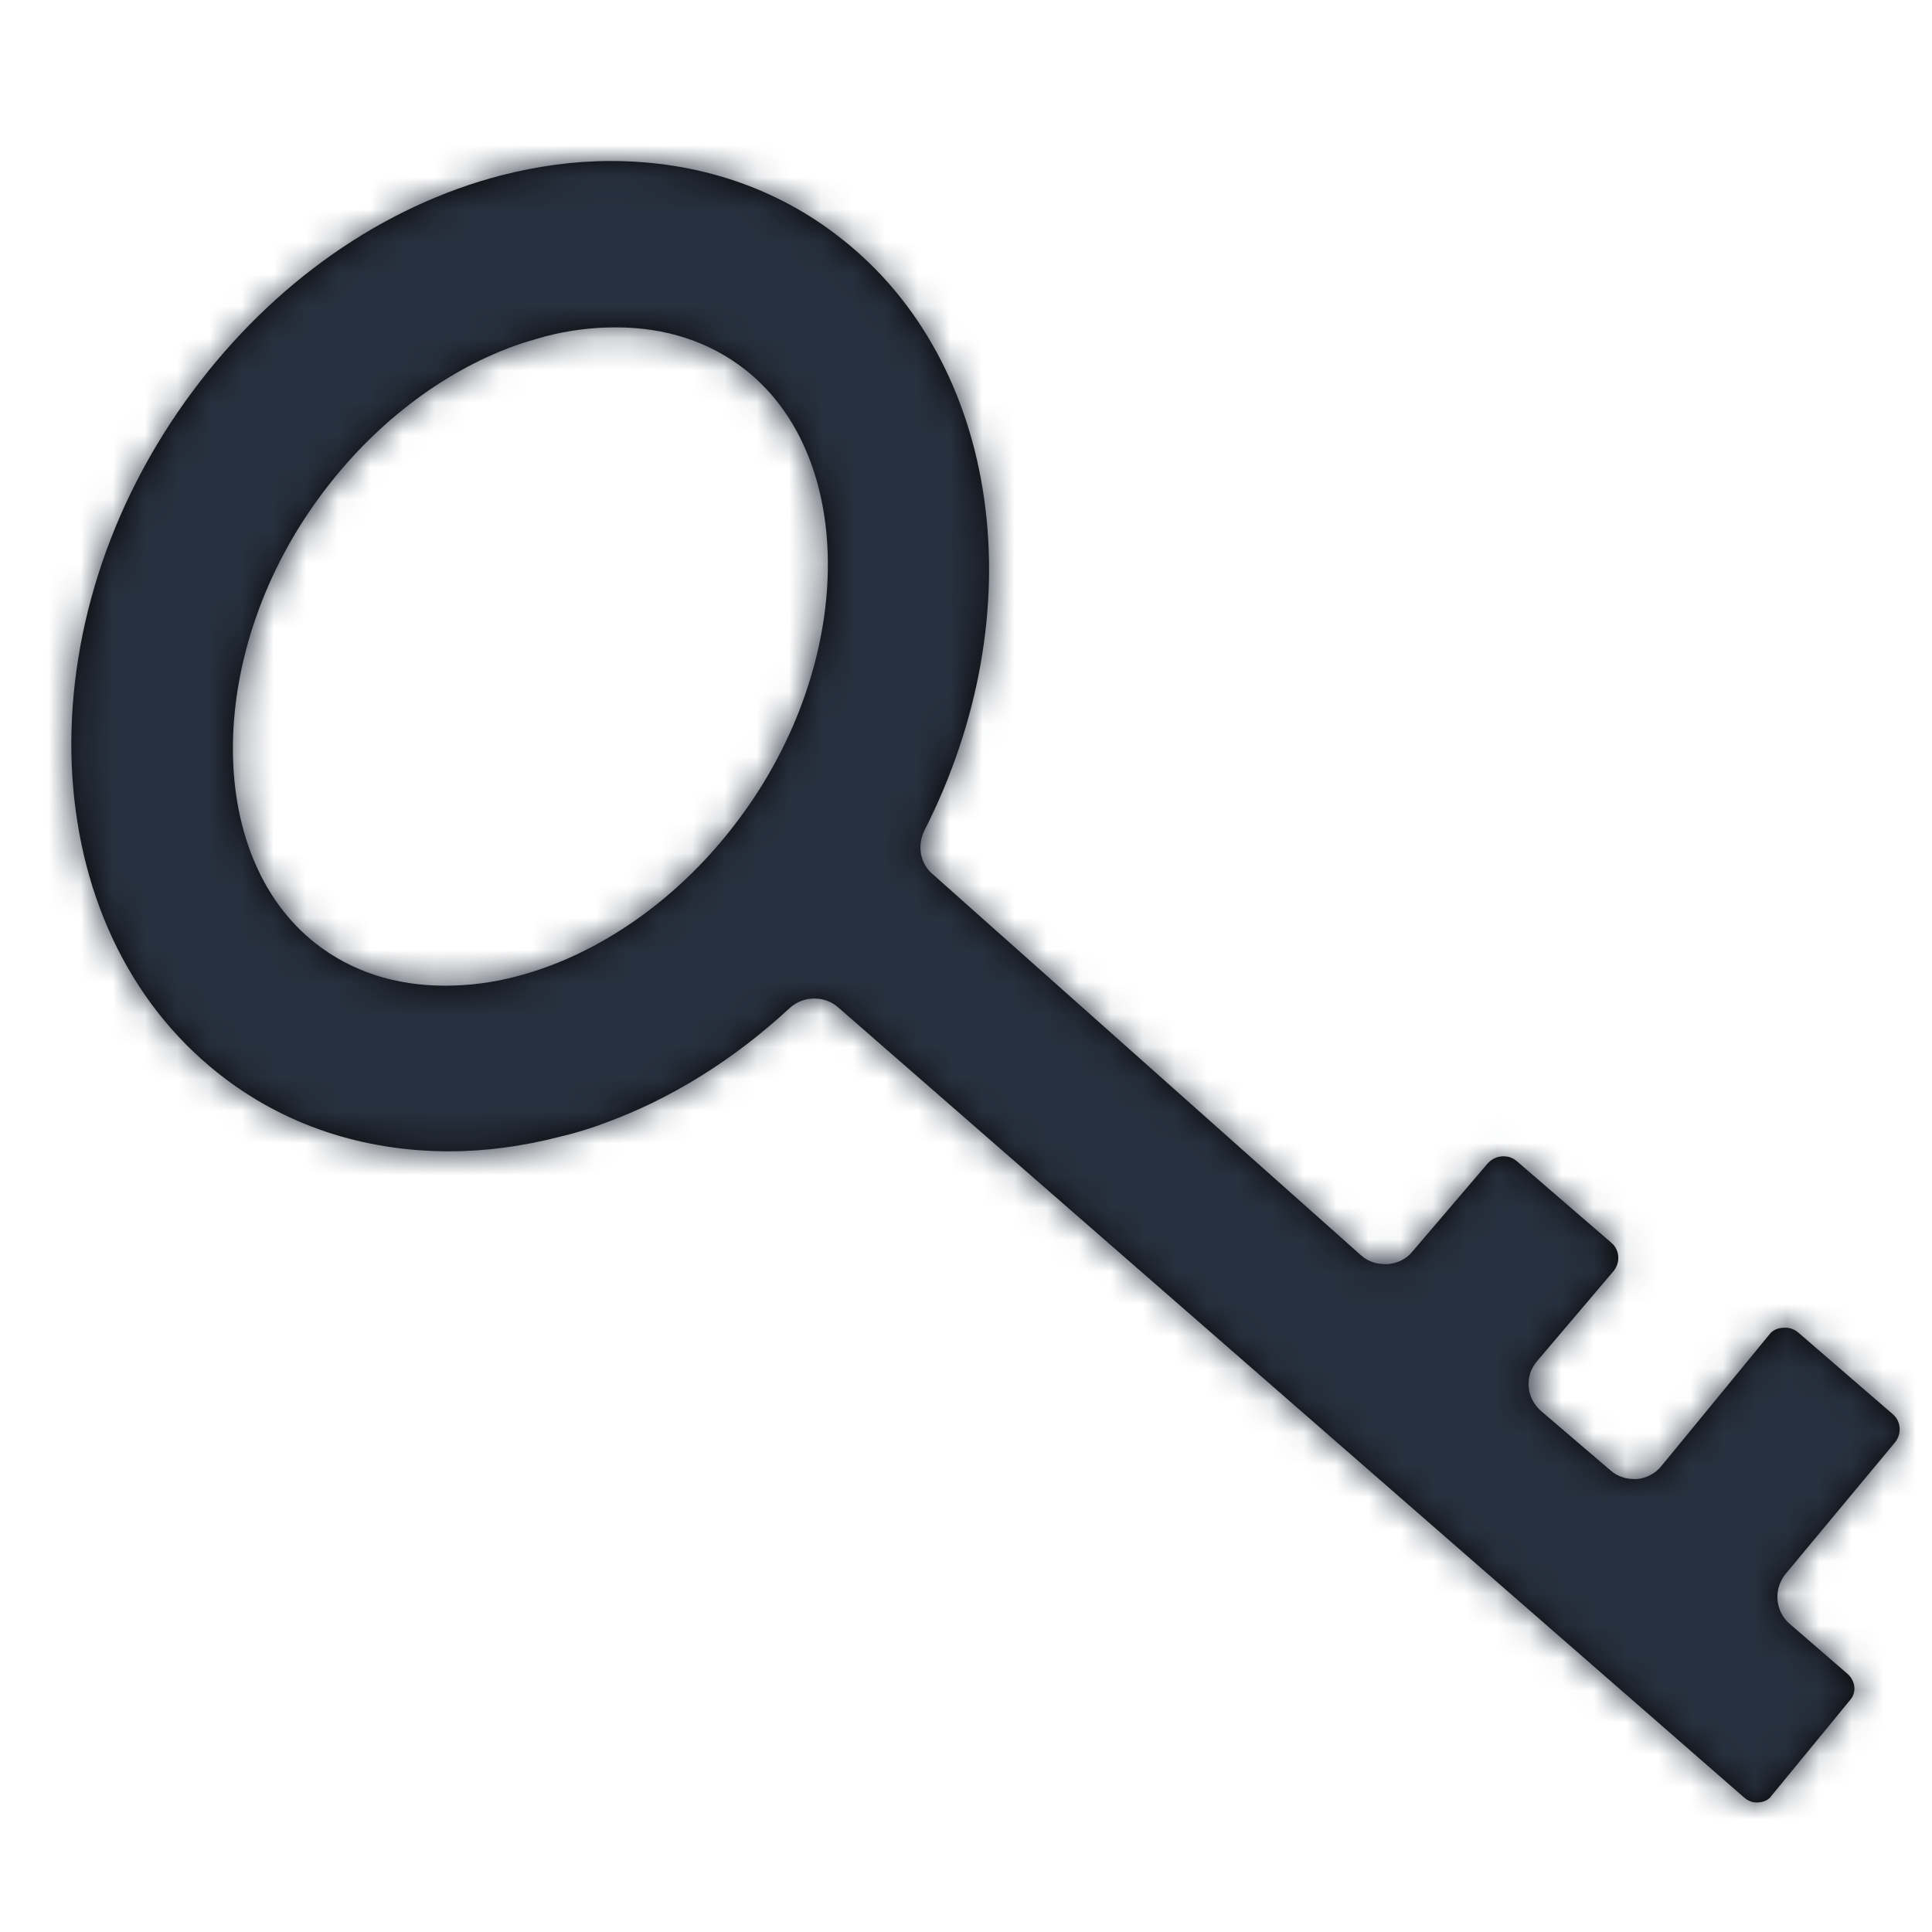 <?xml version="1.0" encoding="UTF-8"?>
<svg width="60px" height="60px" viewBox="0 0 60 60" version="1.1" xmlns="http://www.w3.org/2000/svg" xmlns:xlink="http://www.w3.org/1999/xlink">
    <!-- Generator: Sketch 55.2 (78181) - https://sketchapp.com -->
    <title>key</title>
    <desc>Created with Sketch.</desc>
    <defs>
        <path d="M54.564,55.978 C54.453,55.978 54.32,55.956 54.165,55.823 L26.02,31.276 C25.82,31.099 25.554,31.01 25.288,31.01 C25.022,31.01 24.756,31.099 24.534,31.298 C22.782,32.917 20.83,34.137 18.745,34.89 C18.279,35.068 17.814,35.201 17.348,35.312 C16.217,35.6 15.086,35.755 13.954,35.755 C11.271,35.755 8.809,34.935 6.813,33.36 C1.024,28.815 0.647,19.302 5.992,12.14 C8.498,8.77 11.892,6.397 15.574,5.443 C16.705,5.155 17.836,5 18.967,5 C21.651,5 24.112,5.82 26.109,7.395 C31.077,11.275 32.163,19.014 28.704,25.799 C28.482,26.265 28.57,26.819 28.97,27.152 L42.277,38.993 C42.477,39.17 42.743,39.259 43.009,39.259 C43.031,39.259 43.075,39.259 43.098,39.259 C43.386,39.237 43.674,39.103 43.852,38.882 L46.181,36.154 C46.314,35.999 46.491,35.91 46.691,35.91 C46.802,35.91 46.957,35.933 47.112,36.066 L50.04,38.593 C50.306,38.815 50.328,39.214 50.106,39.48 L47.733,42.274 C47.334,42.74 47.4,43.427 47.866,43.827 L50.018,45.667 C50.217,45.844 50.483,45.933 50.749,45.933 C50.772,45.933 50.816,45.933 50.838,45.933 C51.126,45.911 51.415,45.756 51.592,45.534 L54.941,41.454 C55.052,41.299 55.23,41.232 55.429,41.232 C55.54,41.232 55.695,41.254 55.851,41.387 L58.778,43.915 C59.044,44.137 59.067,44.536 58.845,44.802 L55.451,48.882 C55.074,49.348 55.119,50.035 55.584,50.434 L57.381,51.987 C57.625,52.208 57.669,52.563 57.447,52.807 L55.008,55.778 C54.919,55.911 54.742,55.978 54.564,55.978 Z M19.122,10.167 C18.39,10.167 17.658,10.255 16.904,10.455 C16.594,10.543 16.283,10.632 15.973,10.743 C13.711,11.563 11.581,13.204 9.984,15.355 C6.391,20.167 6.303,26.553 9.807,29.303 C10.916,30.167 12.269,30.611 13.821,30.611 C13.821,30.611 13.821,30.611 13.821,30.611 C14.553,30.611 15.285,30.522 16.039,30.323 C18.612,29.657 21.14,27.883 22.959,25.422 C26.552,20.61 26.641,14.224 23.137,11.475 C22.028,10.61 20.675,10.167 19.122,10.167 Z" id="path-1"></path>
    </defs>
    <g id="key" stroke="none" stroke-width="1" fill="none" fill-rule="evenodd">
        <mask id="mask-2" fill="white">
            <use xlink:href="#path-1"></use>
        </mask>
        <use id="Mask" fill="#070707" fill-rule="nonzero" xlink:href="#path-1"></use>
        <g id="color/2" mask="url(#mask-2)" fill="#27303E">
            <rect x="0" y="0" width="60" height="60"></rect>
        </g>
    </g>
</svg>